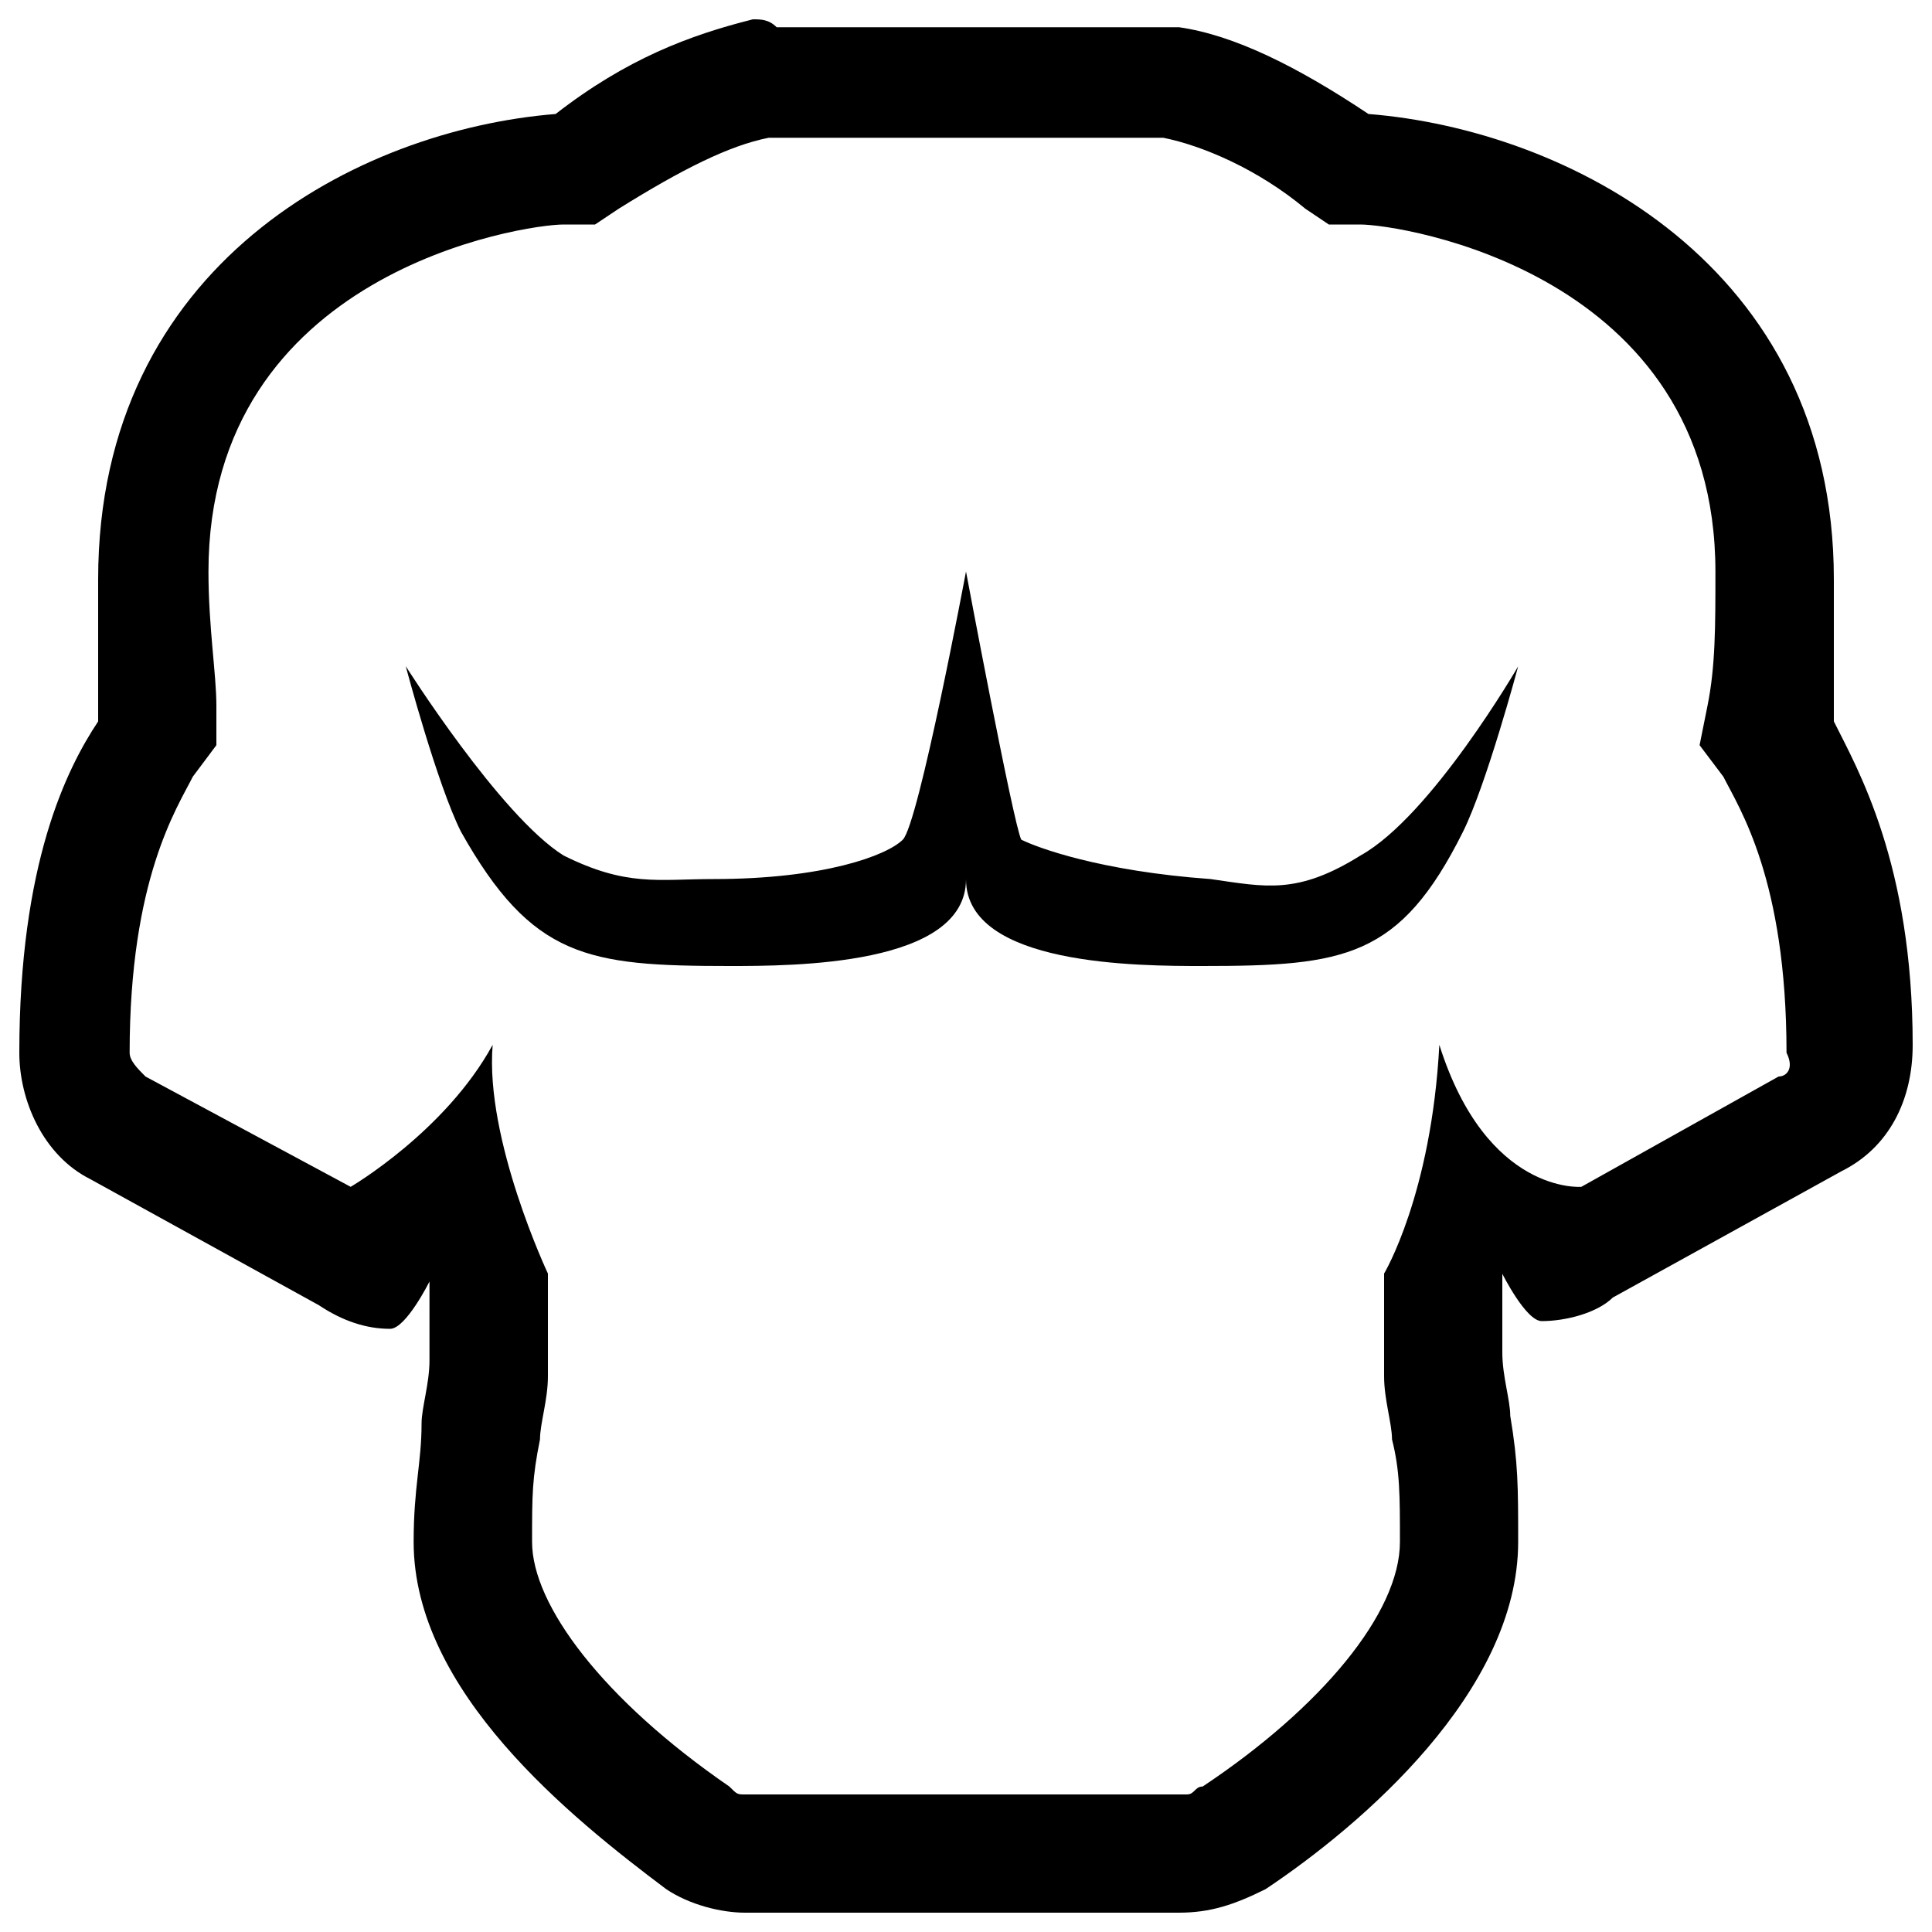 <?xml version="1.0" encoding="utf-8"?>
<!-- Svg Vector Icons : http://www.onlinewebfonts.com/icon -->
<!DOCTYPE svg PUBLIC "-//W3C//DTD SVG 1.1//EN" "http://www.w3.org/Graphics/SVG/1.1/DTD/svg11.dtd">
<svg version="1.1" xmlns="http://www.w3.org/2000/svg" xmlns:xlink="http://www.w3.org/1999/xlink" x="0px" y="0px" viewBox="0 0 1000 1000" enable-background="new 0 0 1000 1000" xml:space="preserve">
<g><rect x="10" y="10" fill="none" width="980" height="980"/><path d="M949.2,373.4c0-12.2,0-36.7,0-73.5c0-163.3-138.8-232.8-240.9-240.9c-36.7-24.5-69.4-40.8-98-44.9c-4.1,0-8.2,0-12.2,0H402c-4.1-4.1-8.2-4.1-12.3-4.1c-32.7,8.2-65.3,20.4-102.1,49C185.6,67.2,50.8,136.6,50.8,299.9c0,36.7,0,61.3,0,73.5C34.5,397.9,10,446.9,10,544.9c0,24.5,12.2,53.1,36.7,65.4l118.4,65.3c12.3,8.2,24.5,12.2,36.8,12.2c8.2,0,20.4-24.5,20.4-24.5c0,4.1,0,32.7,0,40.8c0,12.2-4.1,24.5-4.1,32.7c0,20.4-4.1,32.7-4.1,61.3c0,77.6,81.7,142.9,130.7,179.7c12.2,8.2,28.6,12.2,40.8,12.2h224.6c16.3,0,28.6-4.1,44.9-12.2c49-32.7,130.7-102.1,130.7-179.7c0-28.6,0-40.8-4.1-65.3c0-8.2-4.1-20.4-4.1-32.7c0-8.2,0-32.7,0-40.8c0,0,12.2,24.5,20.4,24.5c12.2,0,28.6-4.1,36.8-12.2l118.4-65.4c24.5-12.2,36.8-36.7,36.8-65.3C990,446.9,961.4,397.9,949.2,373.4z M920.6,557.2l-102.1,57.1c0,0-49,4.1-73.5-73.5c-4.1,77.6-28.6,118.4-28.6,118.4c0,8.1,0,40.8,0,53.1c0,12.2,4.1,24.5,4.1,32.7c4.1,16.3,4.1,28.6,4.1,53.1c0,36.8-40.8,85.8-102.1,126.6c-4.1,0-4.1,4.1-8.2,4.1H385.7c-4.1,0-4.1,0-8.2-4.1c-65.3-44.9-102.1-93.9-102.1-126.6c0-24.5,0-32.7,4.1-53.1c0-8.2,4.1-20.4,4.1-32.7c0-12.2,0-40.8,0-53.1c0,0-32.7-69.4-28.6-118.4c-24.5,44.9-73.5,73.5-73.5,73.5L75.3,557.2c-4.1-4.1-8.2-8.2-8.2-12.3c0-89.8,24.5-126.6,32.7-142.9l12.2-16.3v-20.4c0-16.3-4.1-40.8-4.1-69.4c0-155.2,163.3-179.7,183.8-179.7h16.3l12.3-8.2c32.7-20.4,57.2-32.7,77.6-36.7c0,0,0,0,4.1,0h196c0,0,0,0,4.1,0c20.4,4.1,49,16.3,73.5,36.7l12.2,8.2h16.3c20.4,0,183.8,24.5,183.8,179.7c0,28.6,0,49-4.1,69.4l-4.1,20.4L892,402c8.2,16.3,32.7,53.1,32.7,142.9C928.8,553.1,924.7,557.2,920.6,557.2z"/><g><path d="M704.2,442.8c-32.7,20.4-49,16.3-77.6,12.2c-57.1-4.1-89.8-16.3-98-20.4c-4.1-8.2-28.6-138.8-28.6-138.8s-24.5,130.7-32.7,138.8c-8.2,8.2-40.8,20.4-98,20.4c-28.6,0-44.9,4.1-77.6-12.2c-32.7-20.4-81.7-98-81.7-98s16.3,61.3,28.6,85.7C275.4,495.9,304,500,377.5,500c32.7,0,122.5,0,122.5-44.9c0-8.2,0-8.2,0,0c0,44.9,89.8,44.9,122.5,44.9c73.5,0,102.1-4.1,134.7-69.4c12.2-24.5,28.6-85.7,28.6-85.7S740.9,422.4,704.2,442.8z"/><path d="M500,459.2"/></g></g>
</svg>